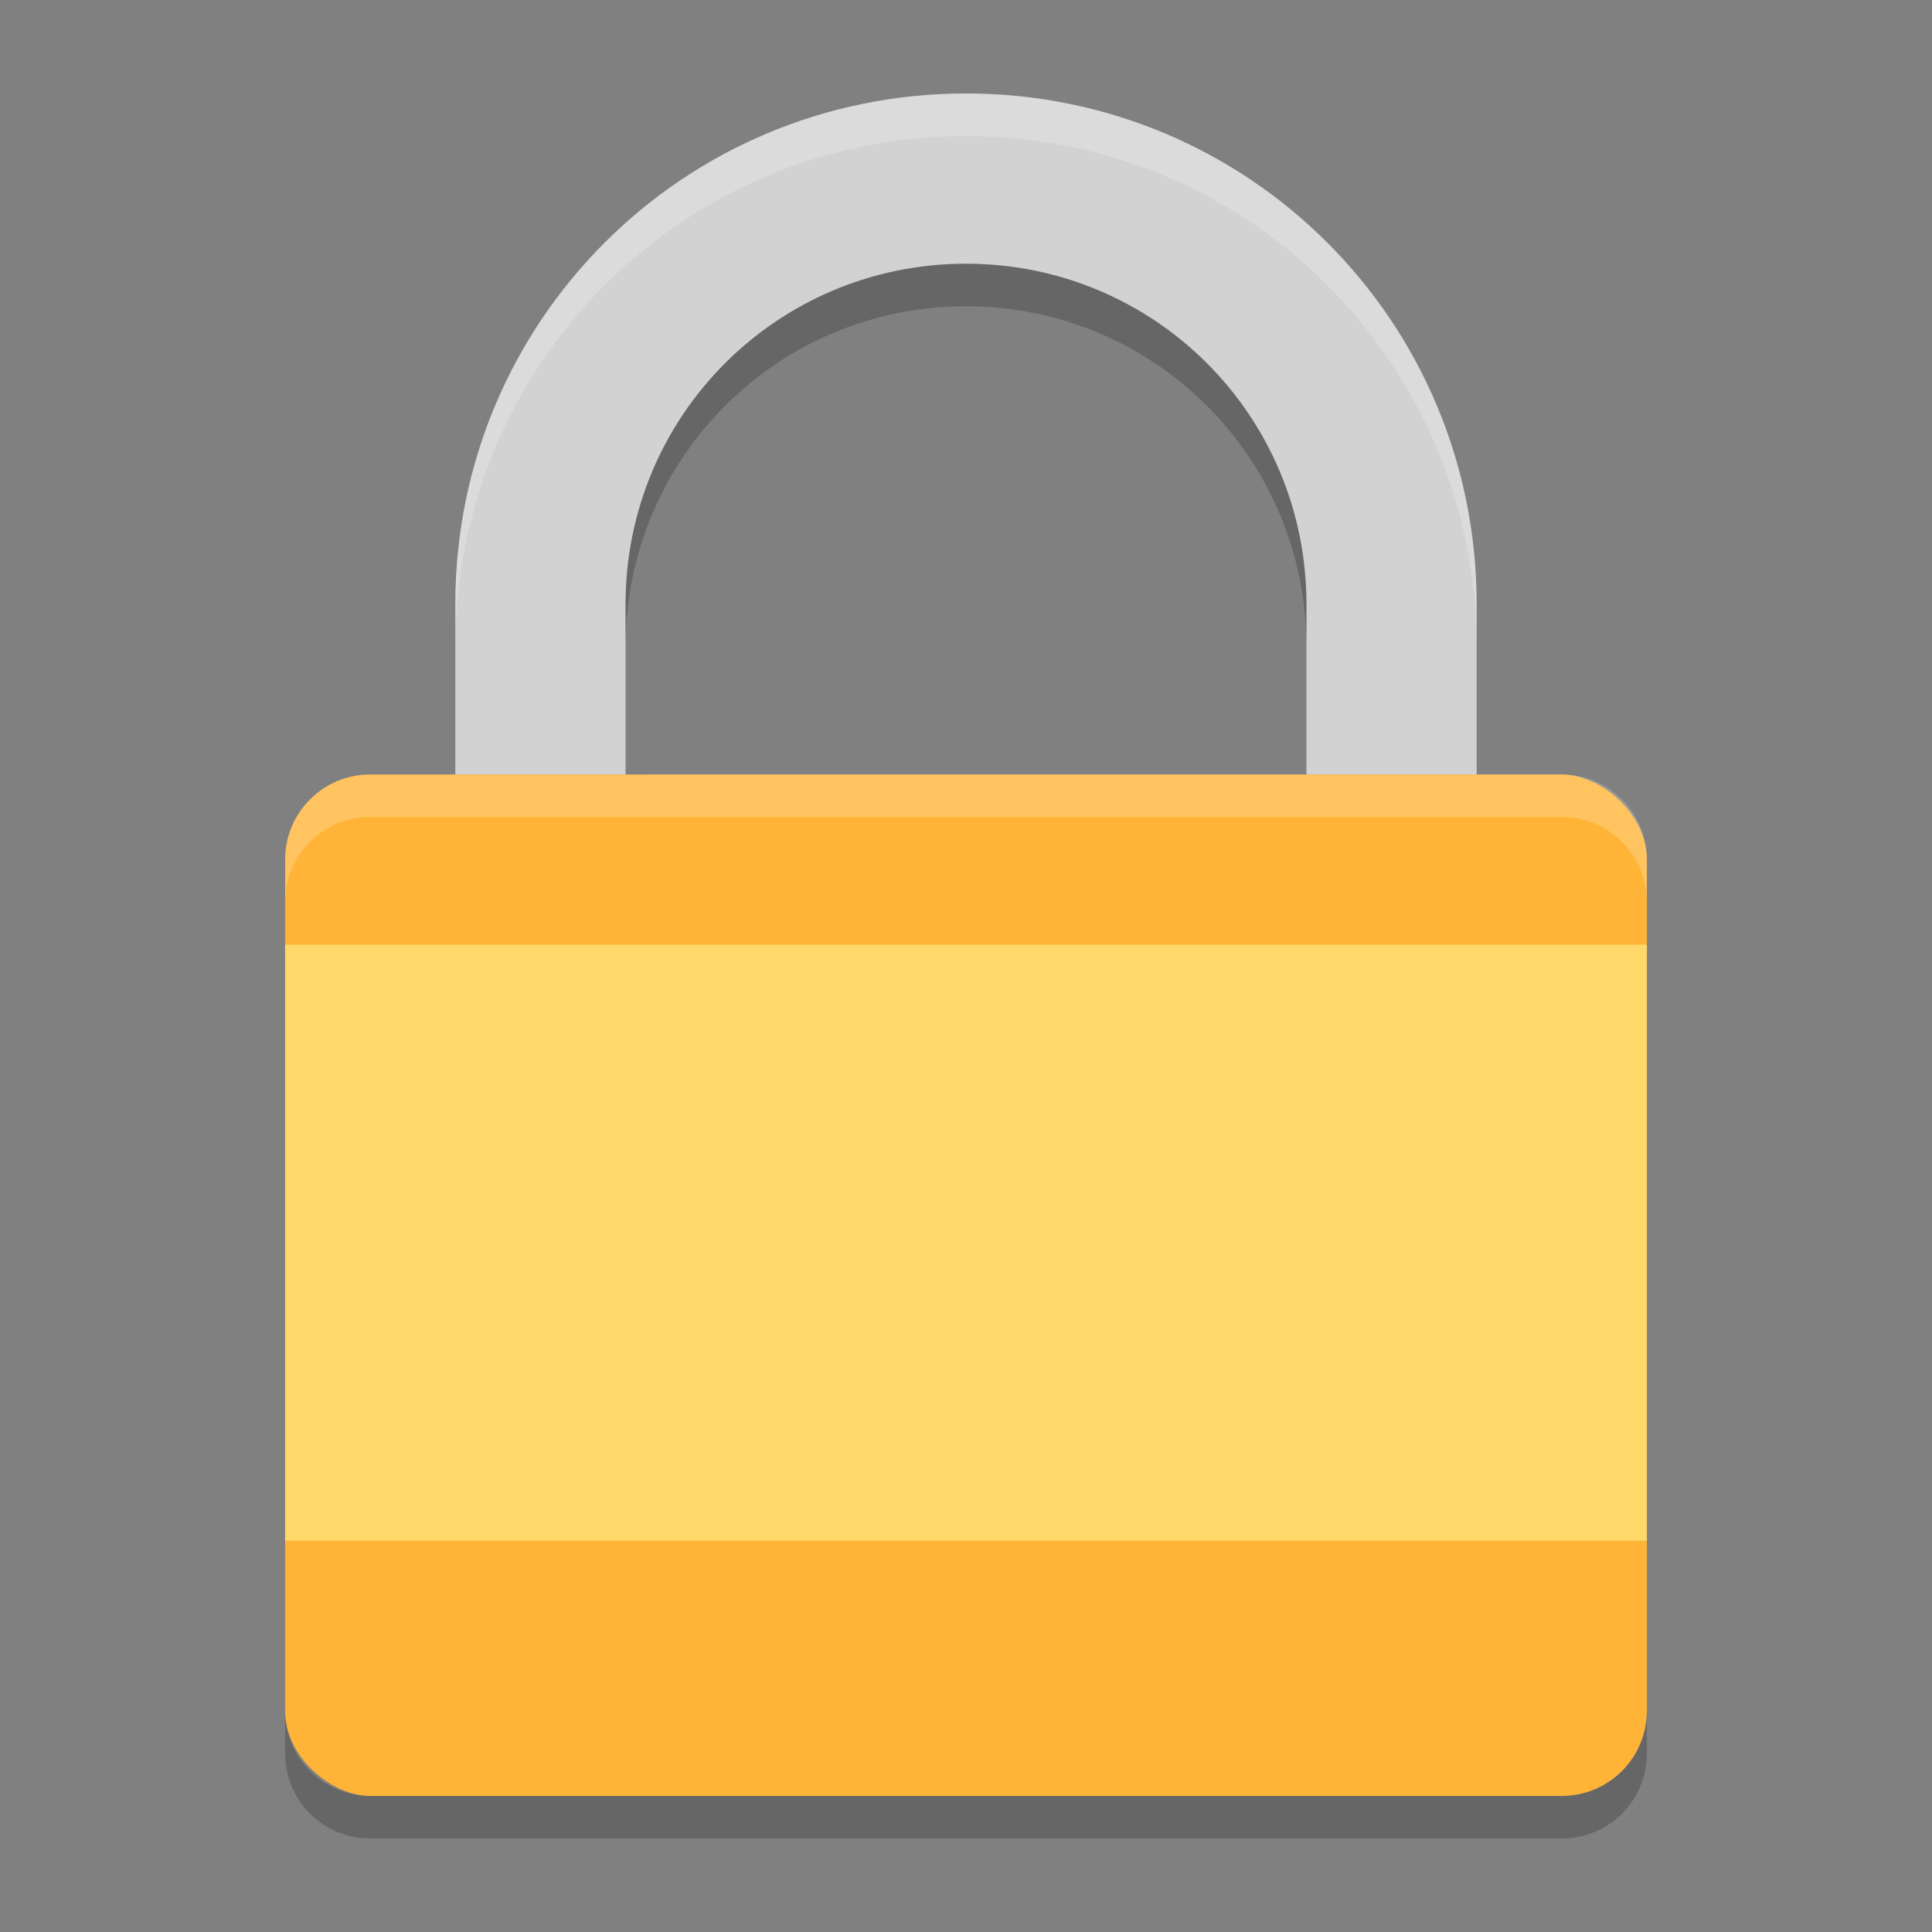 <?xml version="1.0" encoding="UTF-8" standalone="no"?>
<svg
   width="62"
   height="62"
   version="1"
   id="svg5"
   sodipodi:docname="preferences-desktop-user-password.svg"
   inkscape:version="1.4 (e7c3feb100, 2024-10-09)"
   xmlns:inkscape="http://www.inkscape.org/namespaces/inkscape"
   xmlns:sodipodi="http://sodipodi.sourceforge.net/DTD/sodipodi-0.dtd"
   xmlns="http://www.w3.org/2000/svg"
   xmlns:svg="http://www.w3.org/2000/svg">
  <rect width="100%" height="100%" fill="#808080" stroke="none"/>
  <defs
     id="defs5" />
  <sodipodi:namedview
     id="namedview5"
     pagecolor="#ffffff"
     bordercolor="#000000"
     borderopacity="0.25"
     inkscape:showpageshadow="2"
     inkscape:pageopacity="0.0"
     inkscape:pagecheckerboard="0"
     inkscape:deskcolor="#d1d1d1"
     inkscape:zoom="8.5681818"
     inkscape:cx="31.803713"
     inkscape:cy="37.814324"
     inkscape:window-width="1920"
     inkscape:window-height="994"
     inkscape:window-x="0"
     inkscape:window-y="0"
     inkscape:window-maximized="1"
     inkscape:current-layer="svg5" />
  <g
     id="g5"
     transform="translate(6.15,2)">
    <path
       fill="#d2d2d2"
       d="M 24.85,1 C 15.771,1 8.462,8.31 8.462,17.39 v 5.463 H 13.925 v -5.463 c 0,-6.053 4.873,-10.927 10.925,-10.927 6.052,0 10.925,4.873 10.925,10.927 v 5.463 h 5.462 V 17.39 C 41.237,8.31 33.929,1 24.85,1 Z"
       id="path1"
       style="stroke-width:2.731" />
    <rect
       fill="#ffb437"
       width="32.78"
       height="43.7"
       x="-55.634"
       y="-46.7"
       rx="2.732"
       ry="2.731"
       transform="matrix(0,-1,-1,0,0,0)"
       id="rect1"
       style="stroke-width:2.731" />
    <path
       fill="#ffffff"
       opacity="0.2"
       d="M 24.85,1 C 15.771,1 8.462,8.31 8.462,17.39 v 1.366 c 0,-9.08 7.309,-16.39 16.388,-16.39 9.079,0 16.387,7.31 16.387,16.39 V 17.39 C 41.237,8.31 33.929,1 24.85,1 Z"
       id="path2"
       style="stroke-width:2.731" />
    <path
       fill="#ffffff"
       opacity="0.2"
       d="M 5.731,22.854 C 4.218,22.854 3,24.072 3,25.585 v 1.366 c 0,-1.513 1.218,-2.732 2.731,-2.732 h 38.237 c 1.513,0 2.731,1.218 2.731,2.732 v -1.366 c 0,-1.513 -1.218,-2.732 -2.731,-2.732 z"
       id="path3"
       style="stroke-width:2.731" />
    <path
       opacity="0.2"
       d="m 24.85,6.463 c -6.052,0 -10.925,4.873 -10.925,10.927 v 1.366 c 0,-6.053 4.873,-10.927 10.925,-10.927 6.052,0 10.925,4.873 10.925,10.927 V 17.39 C 35.775,11.337 30.902,6.463 24.85,6.463 Z"
       id="path4"
       style="stroke-width:2.731" />
    <rect
       fill="#fed96a"
       width="43.7"
       height="19.122"
       x="3"
       y="28.317"
       rx="0"
       ry="0"
       id="rect4"
       style="stroke-width:2.731" />
    <path
       opacity="0.2"
       d="m 3,52.902 v 1.366 C 3,55.782 4.218,57 5.731,57 h 38.237 C 45.482,57 46.7,55.782 46.7,54.268 v -1.366 c 0,1.513 -1.218,2.732 -2.731,2.732 H 5.731 C 4.218,55.634 3,54.416 3,52.902 Z"
       id="path5"
       style="stroke-width:2.731" />
  </g>
</svg>

